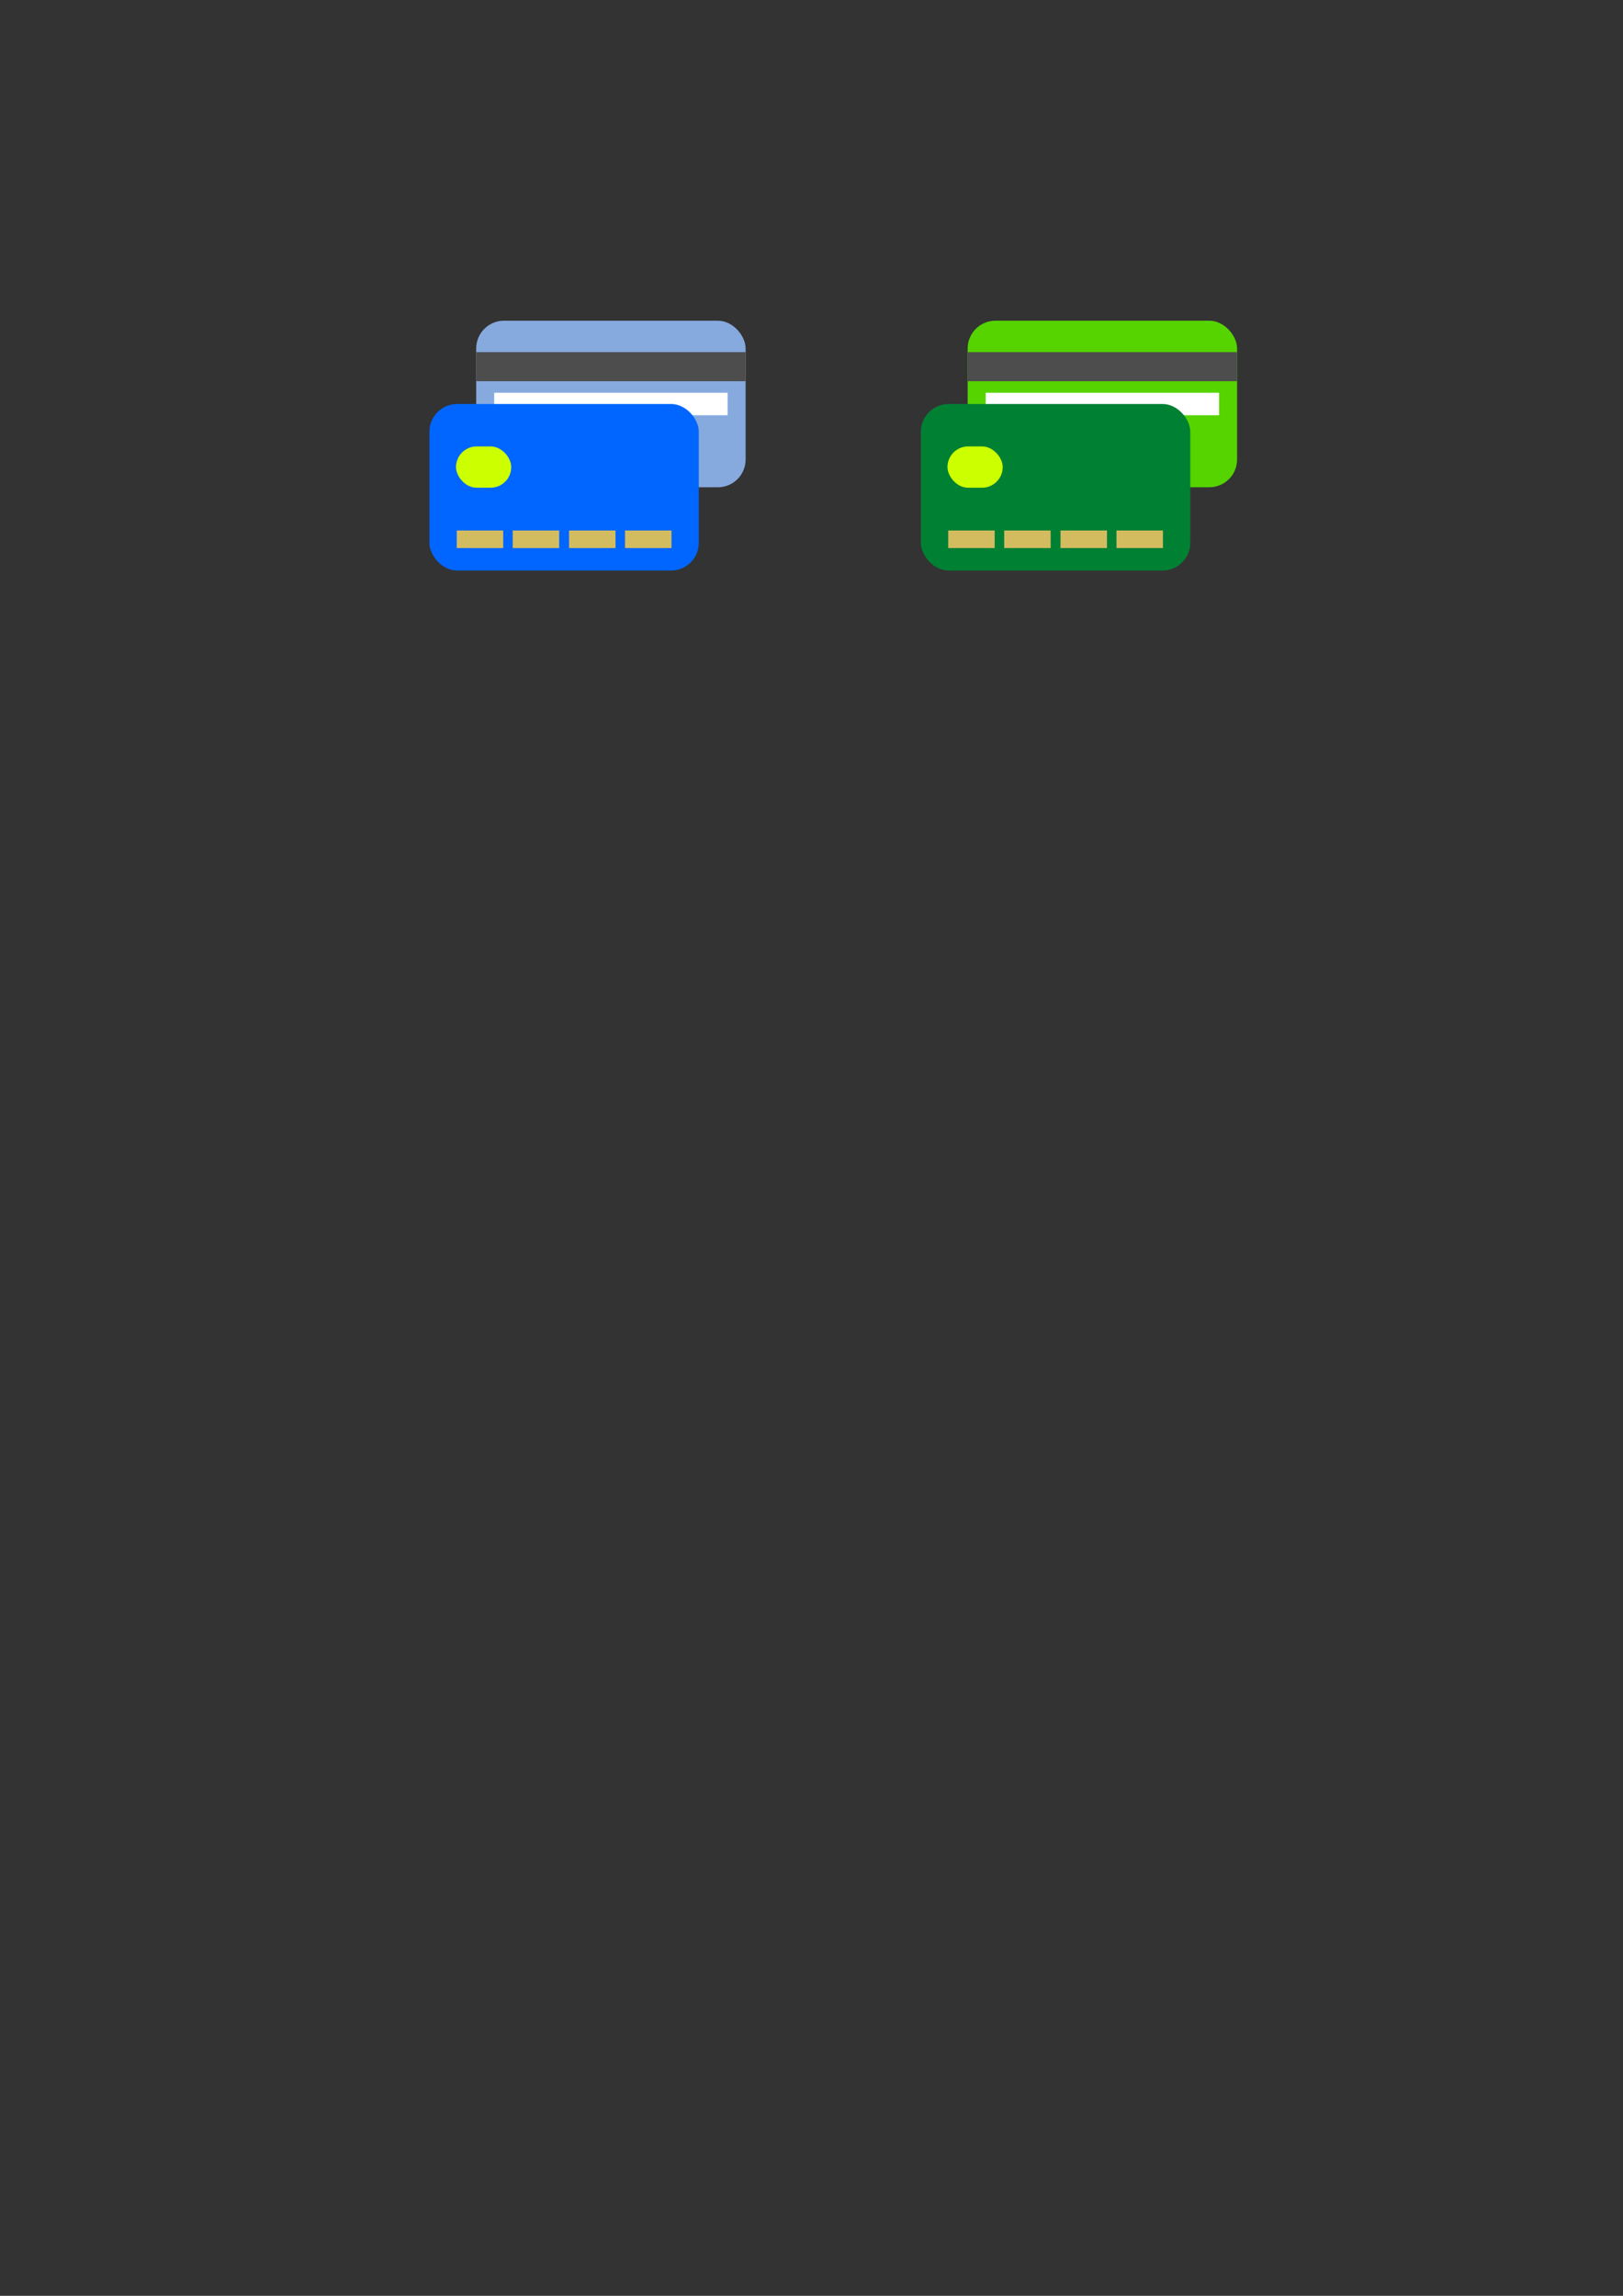 <?xml version="1.0" encoding="UTF-8" standalone="no"?>
<!-- Created with Inkscape (http://www.inkscape.org/) -->

<svg
   xmlns:dc="http://purl.org/dc/elements/1.1/"
   xmlns:cc="http://creativecommons.org/ns#"
   xmlns:rdf="http://www.w3.org/1999/02/22-rdf-syntax-ns#"
   xmlns:svg="http://www.w3.org/2000/svg"
   xmlns="http://www.w3.org/2000/svg"
   xmlns:sodipodi="http://sodipodi.sourceforge.net/DTD/sodipodi-0.dtd"
   xmlns:inkscape="http://www.inkscape.org/namespaces/inkscape"
   width="210mm"
   height="297mm"
   viewBox="0 0 210 297"
   version="1.1"
   id="svg8"
   inkscape:version="0.92.4 5da689c313, 2019-01-14"
   sodipodi:docname="card.svg">
  <rect x="0" y="0" width="210" height="297" fill="#333333" stroke="none"/>
  <defs
     id="defs2" />
  <sodipodi:namedview
     id="base"
     pagecolor="#ffffff"
     bordercolor="#666666"
     borderopacity="1.0"
     inkscape:pageopacity="0.0"
     inkscape:pageshadow="2"
     inkscape:zoom="1.4"
     inkscape:cx="259.45885"
     inkscape:cy="913.62339"
     inkscape:document-units="mm"
     inkscape:current-layer="layer1"
     showgrid="false"
     showguides="true"
     inkscape:guide-bbox="true"
     inkscape:snap-bbox="true"
     inkscape:bbox-paths="true"
     inkscape:bbox-nodes="true"
     inkscape:snap-bbox-edge-midpoints="true"
     inkscape:snap-bbox-midpoints="true"
     inkscape:window-width="1920"
     inkscape:window-height="1010"
     inkscape:window-x="1920"
     inkscape:window-y="0"
     inkscape:window-maximized="1">
    <sodipodi:guide
       position="55.56,236.235"
       orientation="1,0"
       id="guide35"
       inkscape:locked="false" />
    <sodipodi:guide
       position="79.045,255.51"
       orientation="0,1"
       id="guide86"
       inkscape:locked="false" />
    <sodipodi:guide
       position="72.99,233.965"
       orientation="1,0"
       id="guide142"
       inkscape:locked="false" />
    <sodipodi:guide
       position="96.475,244.737"
       orientation="1,0"
       id="guide152"
       inkscape:locked="false" />
  </sodipodi:namedview>
  <g
     inkscape:label="Layer 1"
     inkscape:groupmode="layer"
     id="layer1">
    <g
       id="g67"
       transform="translate(2.127,7.373)"
       inkscape:export-xdpi="372.54749"
       inkscape:export-ydpi="372.54749">
      <rect
         ry="3.591"
         y="34.118"
         x="59.488"
         height="21.545"
         width="34.86"
         id="rect14-3"
         style="fill:#87aade;stroke-width:0.265" />
      <rect
         ry="0"
         y="38.181"
         x="59.488"
         height="3.762"
         width="34.86"
         id="rect33"
         style="fill:#4d4d4d;stroke-width:0.269" />
      <rect
         y="43.434"
         x="61.82"
         height="2.911"
         width="30.197"
         id="rect39"
         style="fill:#ffffff;stroke-width:0.271" />
    </g>
    <g
       id="g177"
       inkscape:export-xdpi="372"
       inkscape:export-ydpi="372">
      <rect
         inkscape:export-ydpi="372"
         inkscape:export-xdpi="372"
         ry="3.591"
         y="52.263"
         x="55.56"
         height="21.545"
         width="34.86"
         id="rect14"
         style="fill:#0066ff;stroke-width:0.265" />
      <rect
         inkscape:export-ydpi="372"
         inkscape:export-xdpi="372"
         ry="2.673"
         y="57.751"
         x="59.001"
         height="5.345"
         width="7.149"
         id="rect41"
         style="fill:#ccff00;stroke-width:0.237" />
      <g
         inkscape:export-ydpi="372"
         inkscape:export-xdpi="372"
         transform="translate(-0.637,5.594)"
         id="g148">
        <rect
           style="fill:#d3bc5f;stroke-width:0.265"
           id="rect69"
           width="6.014"
           height="2.272"
           x="59.735"
           y="63.035"
           ry="0"
           rx="0" />
        <rect
           style="fill:#d3bc5f;stroke-width:0.265"
           id="rect69-7"
           width="6.014"
           height="2.272"
           x="66.977"
           y="63.035"
           ry="0"
           rx="0" />
        <rect
           style="fill:#d3bc5f;stroke-width:0.265"
           id="rect69-5"
           width="6.014"
           height="2.272"
           x="74.265"
           y="63.035"
           ry="0"
           rx="0" />
        <rect
           style="fill:#d3bc5f;stroke-width:0.265"
           id="rect69-7-3"
           width="6.014"
           height="2.272"
           x="81.507"
           y="63.035"
           ry="0"
           rx="0" />
      </g>
    </g>
    <g
       id="g249"
       inkscape:export-xdpi="372"
       inkscape:export-ydpi="372">
      <rect
         ry="3.591"
         y="41.49"
         x="125.206"
         height="21.545"
         width="34.86"
         id="rect14-3-6"
         style="fill:#55d400;stroke-width:0.265" />
      <rect
         ry="0"
         y="45.554"
         x="125.206"
         height="3.762"
         width="34.86"
         id="rect33-2"
         style="fill:#4d4d4d;stroke-width:0.269" />
      <rect
         y="50.807"
         x="127.538"
         height="2.911"
         width="30.197"
         id="rect39-9"
         style="fill:#ffffff;stroke-width:0.271" />
    </g>
    <g
       id="g244"
       inkscape:export-xdpi="372"
       inkscape:export-ydpi="372">
      <rect
         inkscape:export-ydpi="372"
         inkscape:export-xdpi="372"
         ry="3.591"
         y="52.263"
         x="119.151"
         height="21.545"
         width="34.86"
         id="rect14-2"
         style="fill:#008033;stroke-width:0.265" />
      <rect
         inkscape:export-ydpi="372"
         inkscape:export-xdpi="372"
         ry="2.673"
         y="57.751"
         x="122.592"
         height="5.345"
         width="7.149"
         id="rect41-7"
         style="fill:#ccff00;stroke-width:0.237" />
      <g
         inkscape:export-ydpi="372"
         inkscape:export-xdpi="372"
         transform="translate(62.954,5.594)"
         id="g148-0">
        <rect
           style="fill:#d3bc5f;stroke-width:0.265"
           id="rect69-9"
           width="6.014"
           height="2.272"
           x="59.735"
           y="63.035"
           ry="0"
           rx="0" />
        <rect
           style="fill:#d3bc5f;stroke-width:0.265"
           id="rect69-7-36"
           width="6.014"
           height="2.272"
           x="66.977"
           y="63.035"
           ry="0"
           rx="0" />
        <rect
           style="fill:#d3bc5f;stroke-width:0.265"
           id="rect69-5-0"
           width="6.014"
           height="2.272"
           x="74.265"
           y="63.035"
           ry="0"
           rx="0" />
        <rect
           style="fill:#d3bc5f;stroke-width:0.265"
           id="rect69-7-3-6"
           width="6.014"
           height="2.272"
           x="81.507"
           y="63.035"
           ry="0"
           rx="0" />
      </g>
    </g>
  </g>
</svg>
